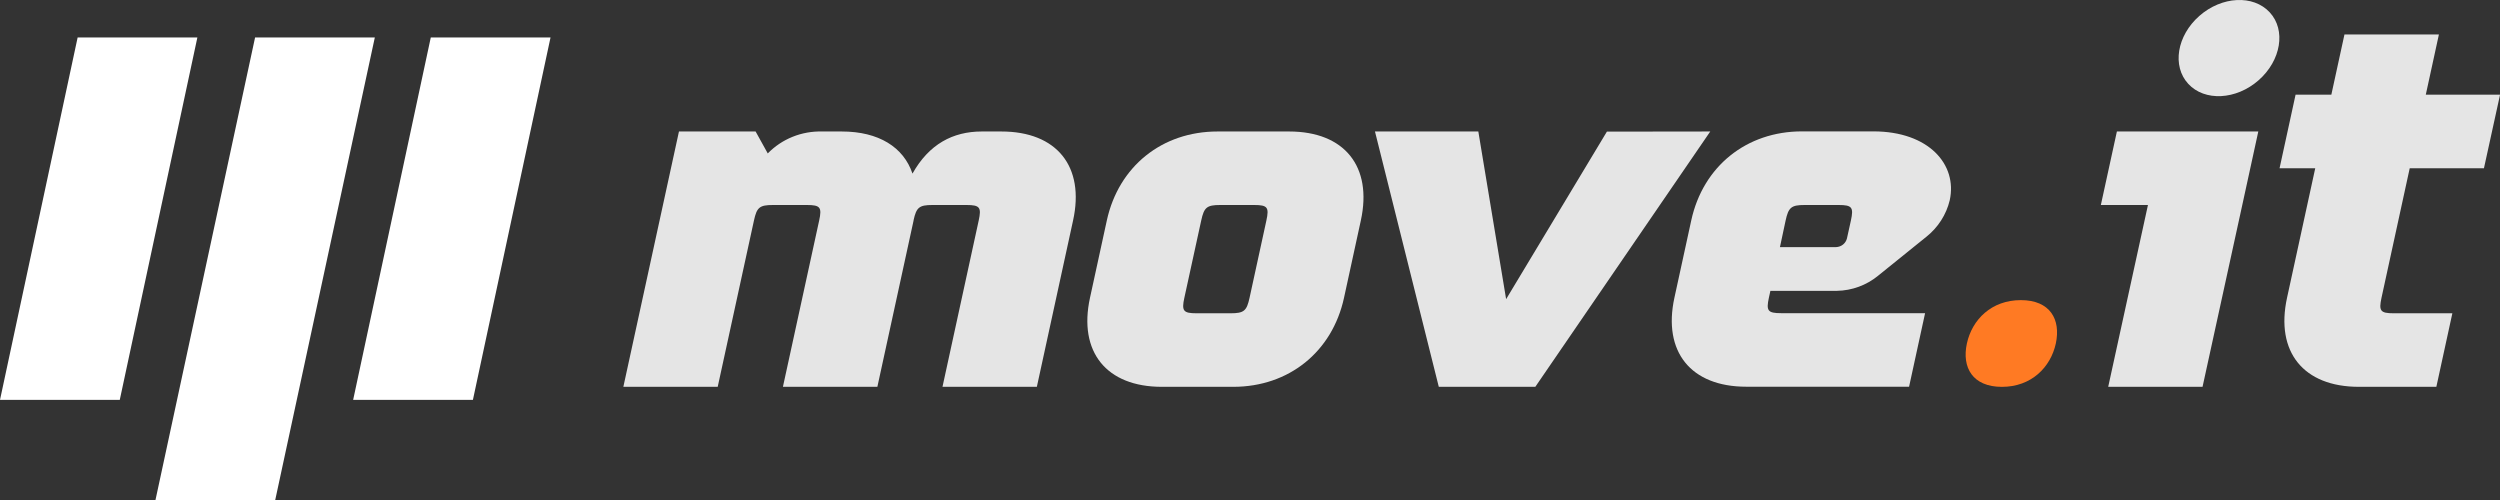 <svg width="250" height="50" viewBox="0 0 250 50" fill="none" xmlns="http://www.w3.org/2000/svg">
<rect x="0" y="0" width="250" height="50" fill="#333333" stroke="none"/>
<g clip-path="url(#clip0)">
<path d="M107.307 22.049L103.685 38.682H94.249L97.871 22.049C98.155 20.741 97.99 20.5 96.653 20.5H93.247C91.918 20.5 91.64 20.741 91.359 22.015C91.359 22.015 91.359 22.038 91.359 22.049L87.737 38.682H78.292L81.917 22.049C82.201 20.741 82.036 20.5 80.696 20.5H77.29C75.95 20.5 75.68 20.744 75.396 22.049L71.771 38.682H62.335L67.896 13.149H75.561L76.776 15.343C77.475 14.625 78.321 14.058 79.259 13.68C80.197 13.302 81.206 13.121 82.221 13.149H84.177C87.867 13.149 90.357 14.714 91.248 17.359C92.898 14.418 95.288 13.149 98.175 13.149H100.134C105.678 13.149 108.497 16.642 107.307 22.049Z" fill="#E5E5E5"/>
<path d="M136.084 22.049L134.401 29.782C133.223 35.189 128.879 38.682 123.329 38.682H116.181C110.64 38.682 107.821 35.187 108.999 29.78L110.682 22.049C111.858 16.642 116.201 13.149 121.754 13.149H128.913C134.443 13.149 137.265 16.642 136.084 22.049ZM126.639 22.049C126.923 20.741 126.759 20.5 125.422 20.5H122.015C120.675 20.5 120.405 20.744 120.122 22.049L118.435 29.78C118.151 31.087 118.319 31.328 119.656 31.328H123.063C124.4 31.328 124.672 31.084 124.956 29.78L126.639 22.049Z" fill="#E5E5E5"/>
<path d="M194.976 20.016C194.631 21.467 193.797 22.764 192.608 23.7L187.802 27.578C186.65 28.523 185.2 29.055 183.695 29.084H177.04L176.89 29.768C176.606 31.076 176.771 31.317 178.111 31.317H192.509L190.908 38.671H174.625C169.083 38.671 166.264 35.175 167.442 29.768L169.126 22.038C170.304 16.631 174.647 13.138 180.197 13.138H187.362C192.89 13.149 195.748 16.459 194.976 20.016ZM185.091 22.049C185.375 20.741 185.211 20.5 183.871 20.5H180.464C179.13 20.497 178.846 20.744 178.562 22.049L177.994 24.711H183.615C183.867 24.7 184.109 24.61 184.304 24.454C184.498 24.297 184.635 24.083 184.694 23.844L185.091 22.049Z" fill="#E5E5E5"/>
<path d="M205.583 34.347C205.061 36.743 203.122 38.685 200.19 38.685C197.257 38.685 196.167 36.746 196.689 34.347C197.212 31.948 199.151 30.012 202.083 30.012C205.016 30.012 206.097 31.948 205.583 34.347Z" fill="#FF7A23"/>
<path d="M225.83 13.149L224.229 20.497L220.255 38.679H210.821L214.796 20.497H210.086L211.69 13.146L225.83 13.149ZM218.824 8.382C217.189 6.609 217.688 3.568 219.934 1.593C222.179 -0.382 225.328 -0.543 226.971 1.233C228.615 3.008 228.107 6.05 225.861 8.025C223.616 9.999 220.462 10.16 218.824 8.382Z" fill="#E5E5E5"/>
<path d="M240.972 16.825L238.15 29.78C237.866 31.087 238.031 31.328 239.368 31.328H245.236L243.635 38.682H235.888C230.346 38.682 227.525 35.187 228.703 29.78L231.524 16.825H227.956L229.557 9.47H233.134L234.446 3.449H243.89L242.579 9.47H250.005L248.395 16.825H240.972Z" fill="#E5E5E5"/>
<path d="M25.509 3.745H37.483L27.522 50H15.548L25.509 3.745Z" fill="white"/>
<path d="M43.079 3.745H55.053L47.291 39.987H35.315L43.079 3.745Z" fill="white"/>
<path d="M7.764 3.745H19.738L11.977 39.987H0L7.764 3.745Z" fill="white"/>
<path d="M171.026 13.149L153.531 38.682H143.879L137.497 13.149H147.833L150.612 29.915L160.69 13.163L171.026 13.149Z" fill="#E5E5E5"/>
</g>
<defs>
<clipPath id="clip0">
<rect width="250" height="50" fill="white"/>
</clipPath>
</defs>
</svg>
